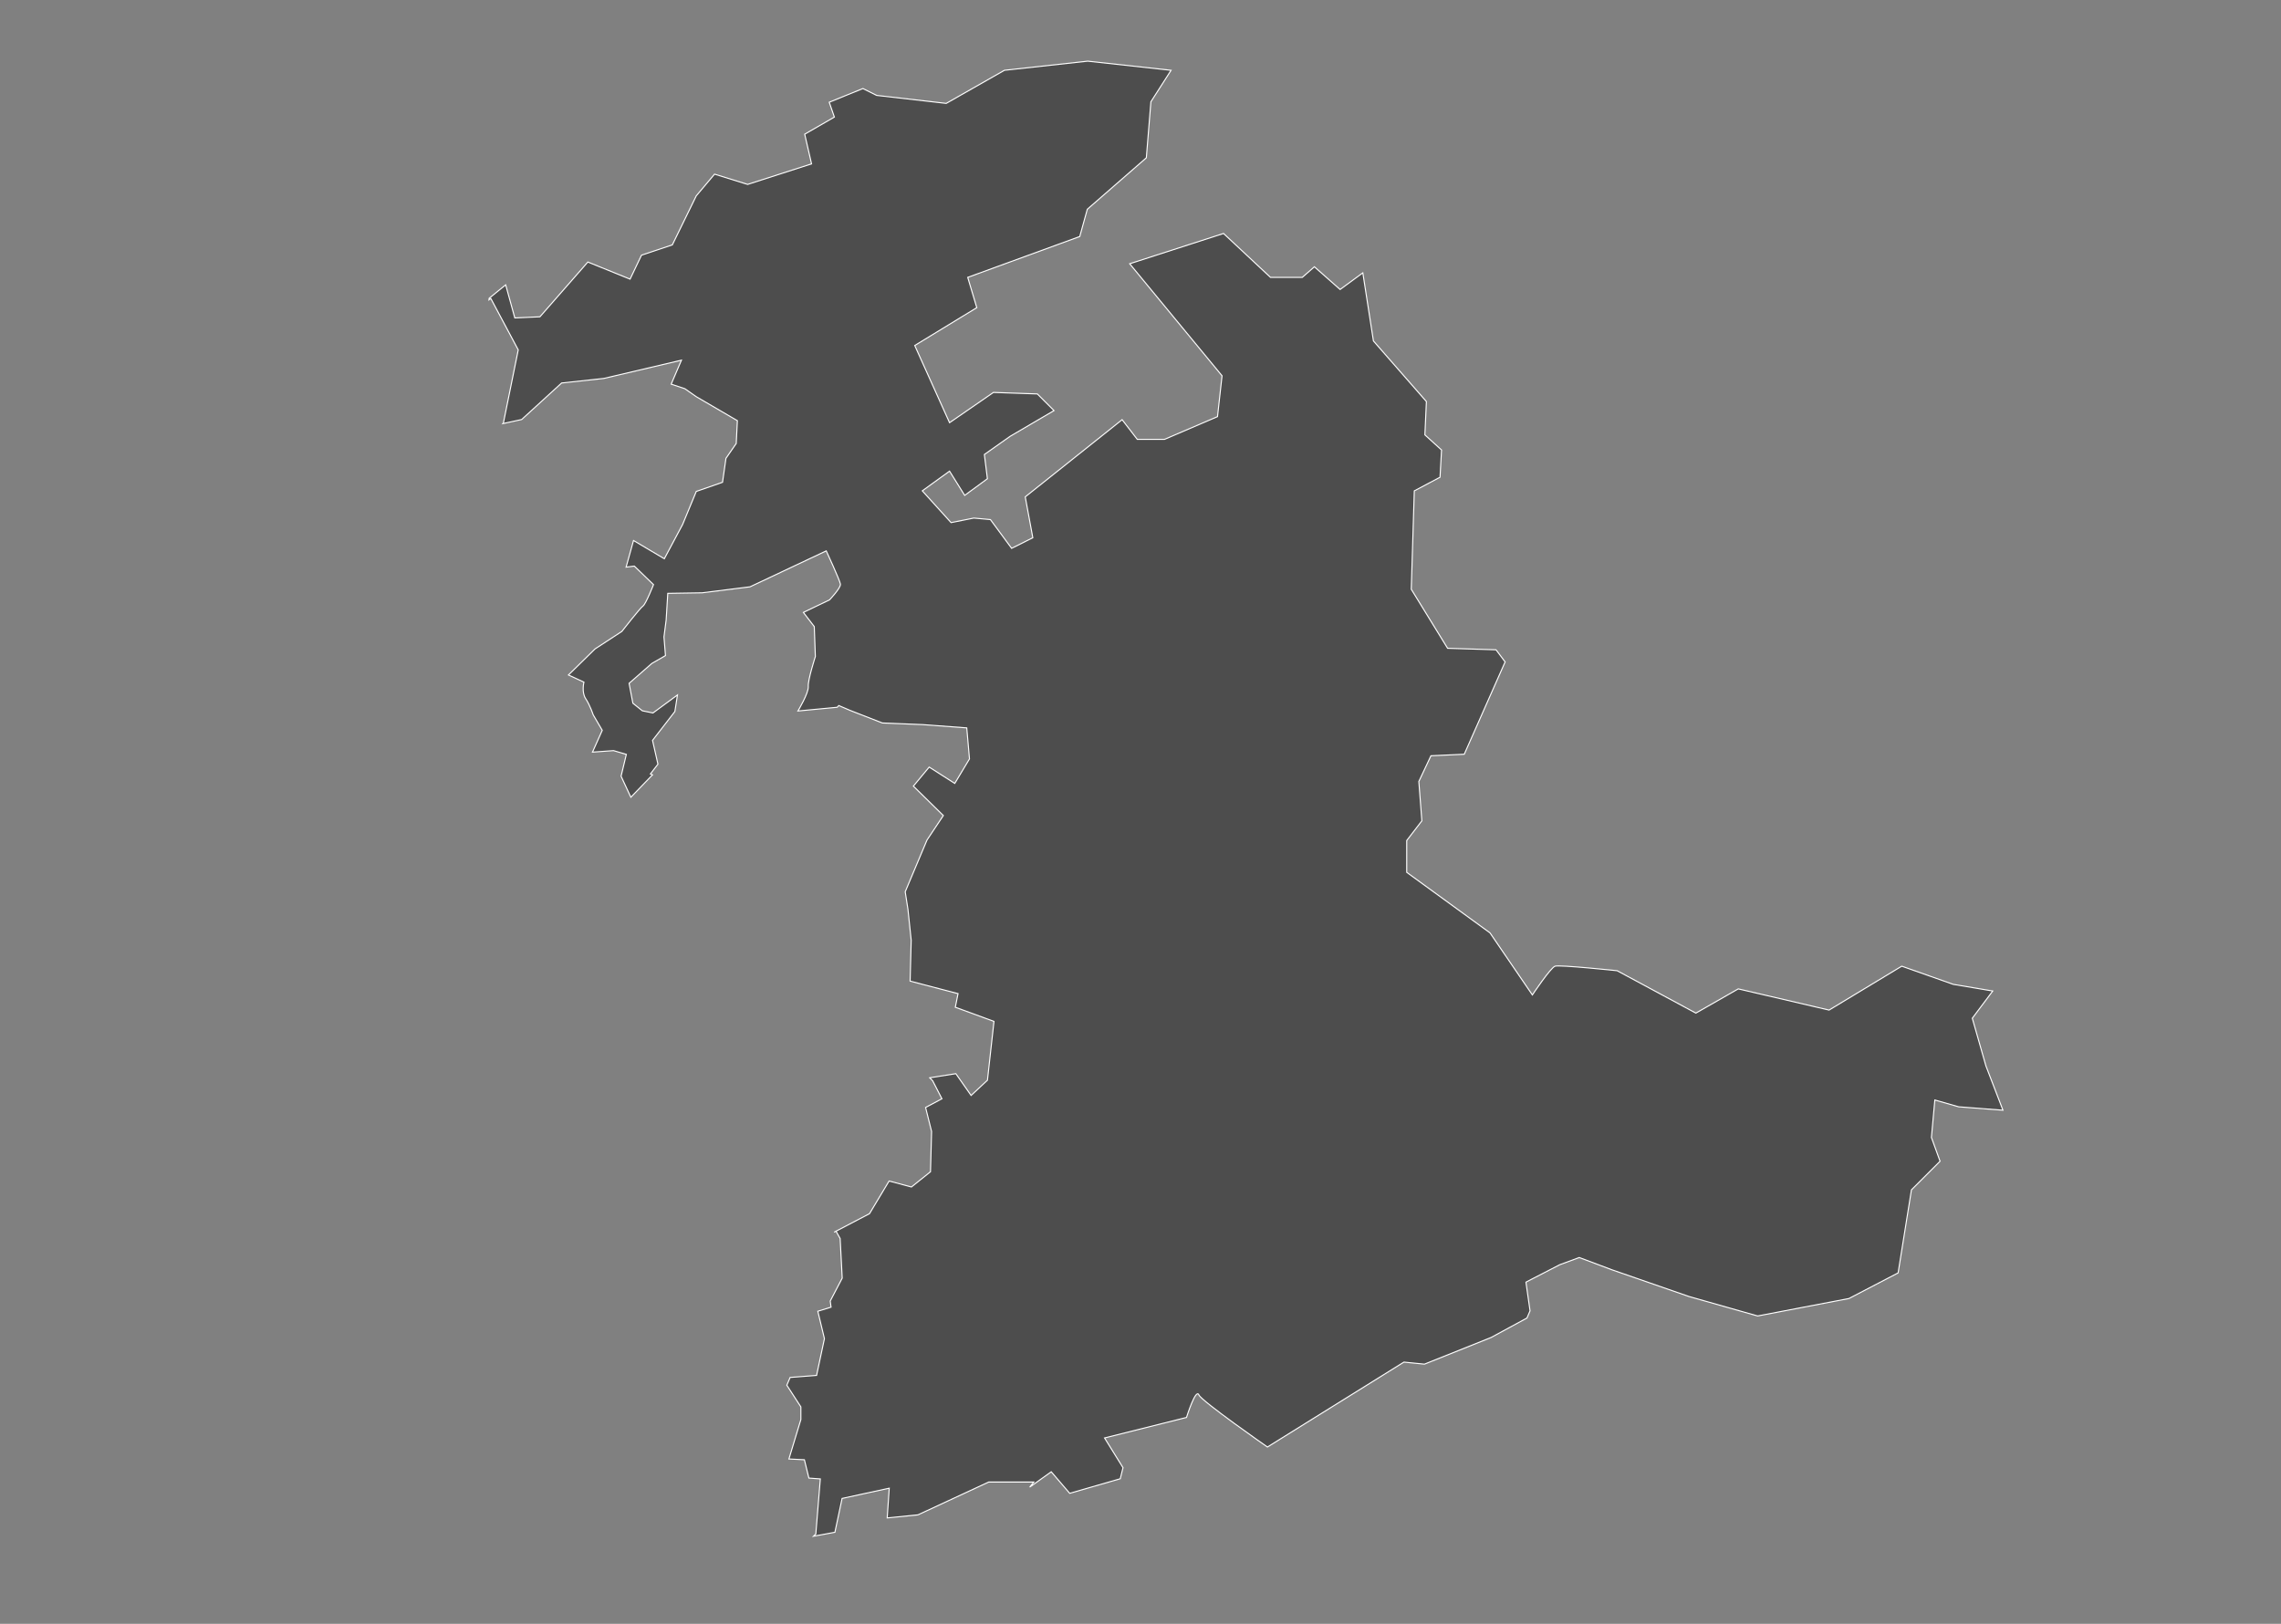 <?xml version="1.0" encoding="utf-8"?>
<!-- Generator: Adobe Illustrator 14.0.0, SVG Export Plug-In  -->
<!DOCTYPE svg PUBLIC "-//W3C//DTD SVG 1.1//EN" "http://www.w3.org/Graphics/SVG/1.1/DTD/svg11.dtd">
<svg version="1.1"
	 xmlns="http://www.w3.org/2000/svg" xmlns:xlink="http://www.w3.org/1999/xlink" xmlns:a="http://ns.adobe.com/AdobeSVGViewerExtensions/3.0/"
	 x="0px" y="0px" viewBox="-116.659 -14.488 545 388"
	 enable-background="new -116.659 -14.488 545 388" xml:space="preserve">
<rect x="-116.659" y="-14.488" width="545" height="388" fill="#808080" stroke="none"/>
<defs>
</defs>
<path id="201" name="Canton de Berne" fill="#4D4D4D" stroke="#FFFFFF" stroke-width="0.25" d="M7.163,69.117L3.618,86.57l-0.129,0.158l4.492-0.977l9.545-8.726
	l10.09-1.09l18.543-4.363l-2.455,5.726l3.273,1.091l2.727,1.909l9.817,5.726l-0.273,5.454l-2.454,3.546l-0.818,5.727l-6.272,2.181
	l-3.272,7.908l-4.364,8.181l-7.362-4.363l-1.771,6.366l1.963-0.25l4.584,4.428c0,0-1.834,4.66-2.521,5.126
	c-0.688,0.466-5.042,6.058-5.042,6.058L25.5,140.58l-6.34,6.215l3.7,1.711c0,0-0.616,2.4,0.426,3.962
	c1.041,1.561,1.787,3.845,1.787,3.845l2.167,3.702l-2.336,5.211l5.032-0.359l3.055,0.899l-1.258,5.211l2.336,5.032l5.173-5.352
	l-0.5-0.218l1.797-2.335l-1.289-5.683l5.335-6.896l0.625-3.957l-5.856,4.302l-2.537-0.517l-2.263-1.81l-0.905-4.75l5.429-4.751
	l3.265-1.884l-0.362-4.46l0.521-4.033l0.391-6.376l8.197-0.13l11.451-1.431l18.217-8.589c0,0,3.253,7.028,3.383,7.938
	c0.13,0.911-2.603,3.773-2.603,3.773l-6.246,2.994l2.603,3.382l0.26,7.157c0,0-1.821,5.595-1.692,7.157
	c0.13,1.562-2.472,5.856-2.472,5.856l9.387-0.888l0.373-0.414l2.733,1.171l7.677,2.992l9.629,0.391l10.54,0.781l0.651,7.417
	l-3.514,5.855l-6.115-3.904l-3.774,4.555l7.157,7.026l-3.904,5.855l-5.205,12.36l0.651,4.165l0.78,7.417l-0.26,9.759l11.451,2.993
	l-0.651,3.252l9.239,3.384l-1.562,14.053l-3.904,3.645l-3.644-5.205l-6.24,0.984l0.702,0.716l2.212,4.294l-3.904,2.082l1.432,5.726
	l-0.261,9.628l-4.554,3.644l-5.335-1.431l-4.684,7.808l-8.458,4.424l0.459-0.241l0.983,1.749l0.494,9.472l-2.863,5.468l0.197,1.466
	l-3.16,0.975l1.579,6.544l-1.876,8.786l-6.32,0.488l-0.79,1.856l3.358,5.174v3.027l-2.859,9.424l3.7,0.184l1.074,4.379l2.732,0.198
	l-1.075,13.14l-0.561,0.559l5.121-0.948l1.715-8.083l11.269-2.451l-0.49,7.104l7.349-0.734l16.903-7.84h10.778l-0.979,1.226
	l5.144-3.675l4.41,5.144l12.077-3.479l0.661-2.644l-4.41-7.104l19.579-4.899c0,0,2.224-7.104,2.959-5.389
	c0.639,1.492,16.38,12.453,16.38,12.453l32.612-20.292l4.9,0.49l15.923-6.37l8.574-4.653l0.734-1.716l-0.979-6.858l8.084-4.164
	l4.654-1.716l7.839,2.94l18.371,6.369l16.413,4.654l21.803-4.164l11.759-6.124l3.185-19.843l6.84-6.841l-2.065-5.681l0.814-8.951
	l5.696,1.627l10.579,0.814l-4.068-10.58l-3.256-11.393l4.883-6.51l-9.439-1.591l-12.3-4.341l-17.361,10.489l-21.701-5.063
	l-10.128,5.787l-18.809-10.128c0,0-13.744-1.446-14.83-1.085c-1.084,0.362-5.425,6.872-5.425,6.872l-10.128-14.829l-19.894-14.467
	v-7.597l3.616-4.703l-0.724-9.403l2.895-6.15l7.957-0.361l9.766-22.064l-2.17-2.893l-11.575-0.362l-8.68-14.106l0.724-23.51
	l6.148-3.255l0.361-6.511l-3.979-3.617l0.361-7.958L211.496,66.98l-2.533-16.276l-5.426,3.979l-6.147-5.425l-2.896,2.532h-7.595
	L175.685,41.3l-22.425,7.234L175.324,75.3l-1.085,9.766l-12.659,5.426h-6.511l-3.617-4.702l-23.149,18.447l1.809,9.766l-5.063,2.532
	l-5.064-6.873l-3.979-0.361l-5.425,1.085l-6.873-7.595l6.511-4.703l3.617,5.789l5.426-3.979l-0.724-5.787l6.149-4.341l10.489-6.149
	l-3.979-3.978l-10.489-0.363l-10.489,7.235l-8.319-18.447l14.83-9.043l-2.17-7.234l26.766-9.766l1.808-6.511l14.106-12.298
	l1.085-13.382l4.82-7.525l-19.907-2.181l-19.906,2.181l-13.908,7.908L92.789,8.306L89.517,6.67l-8.051,3.271l1.233,3.546
	l-7.089,4.09l1.636,7.09l-15.271,4.908l-7.908-2.454l-4.363,5.181l-5.727,11.726l-7.363,2.455l-2.728,5.727l-10.089-4.09
	L12.344,61.209l-5.999,0.272l-2.182-7.908l-3.944,3.204l-0.055,0.384l0.454-0.316L7.163,69.117z"/>
</svg>
